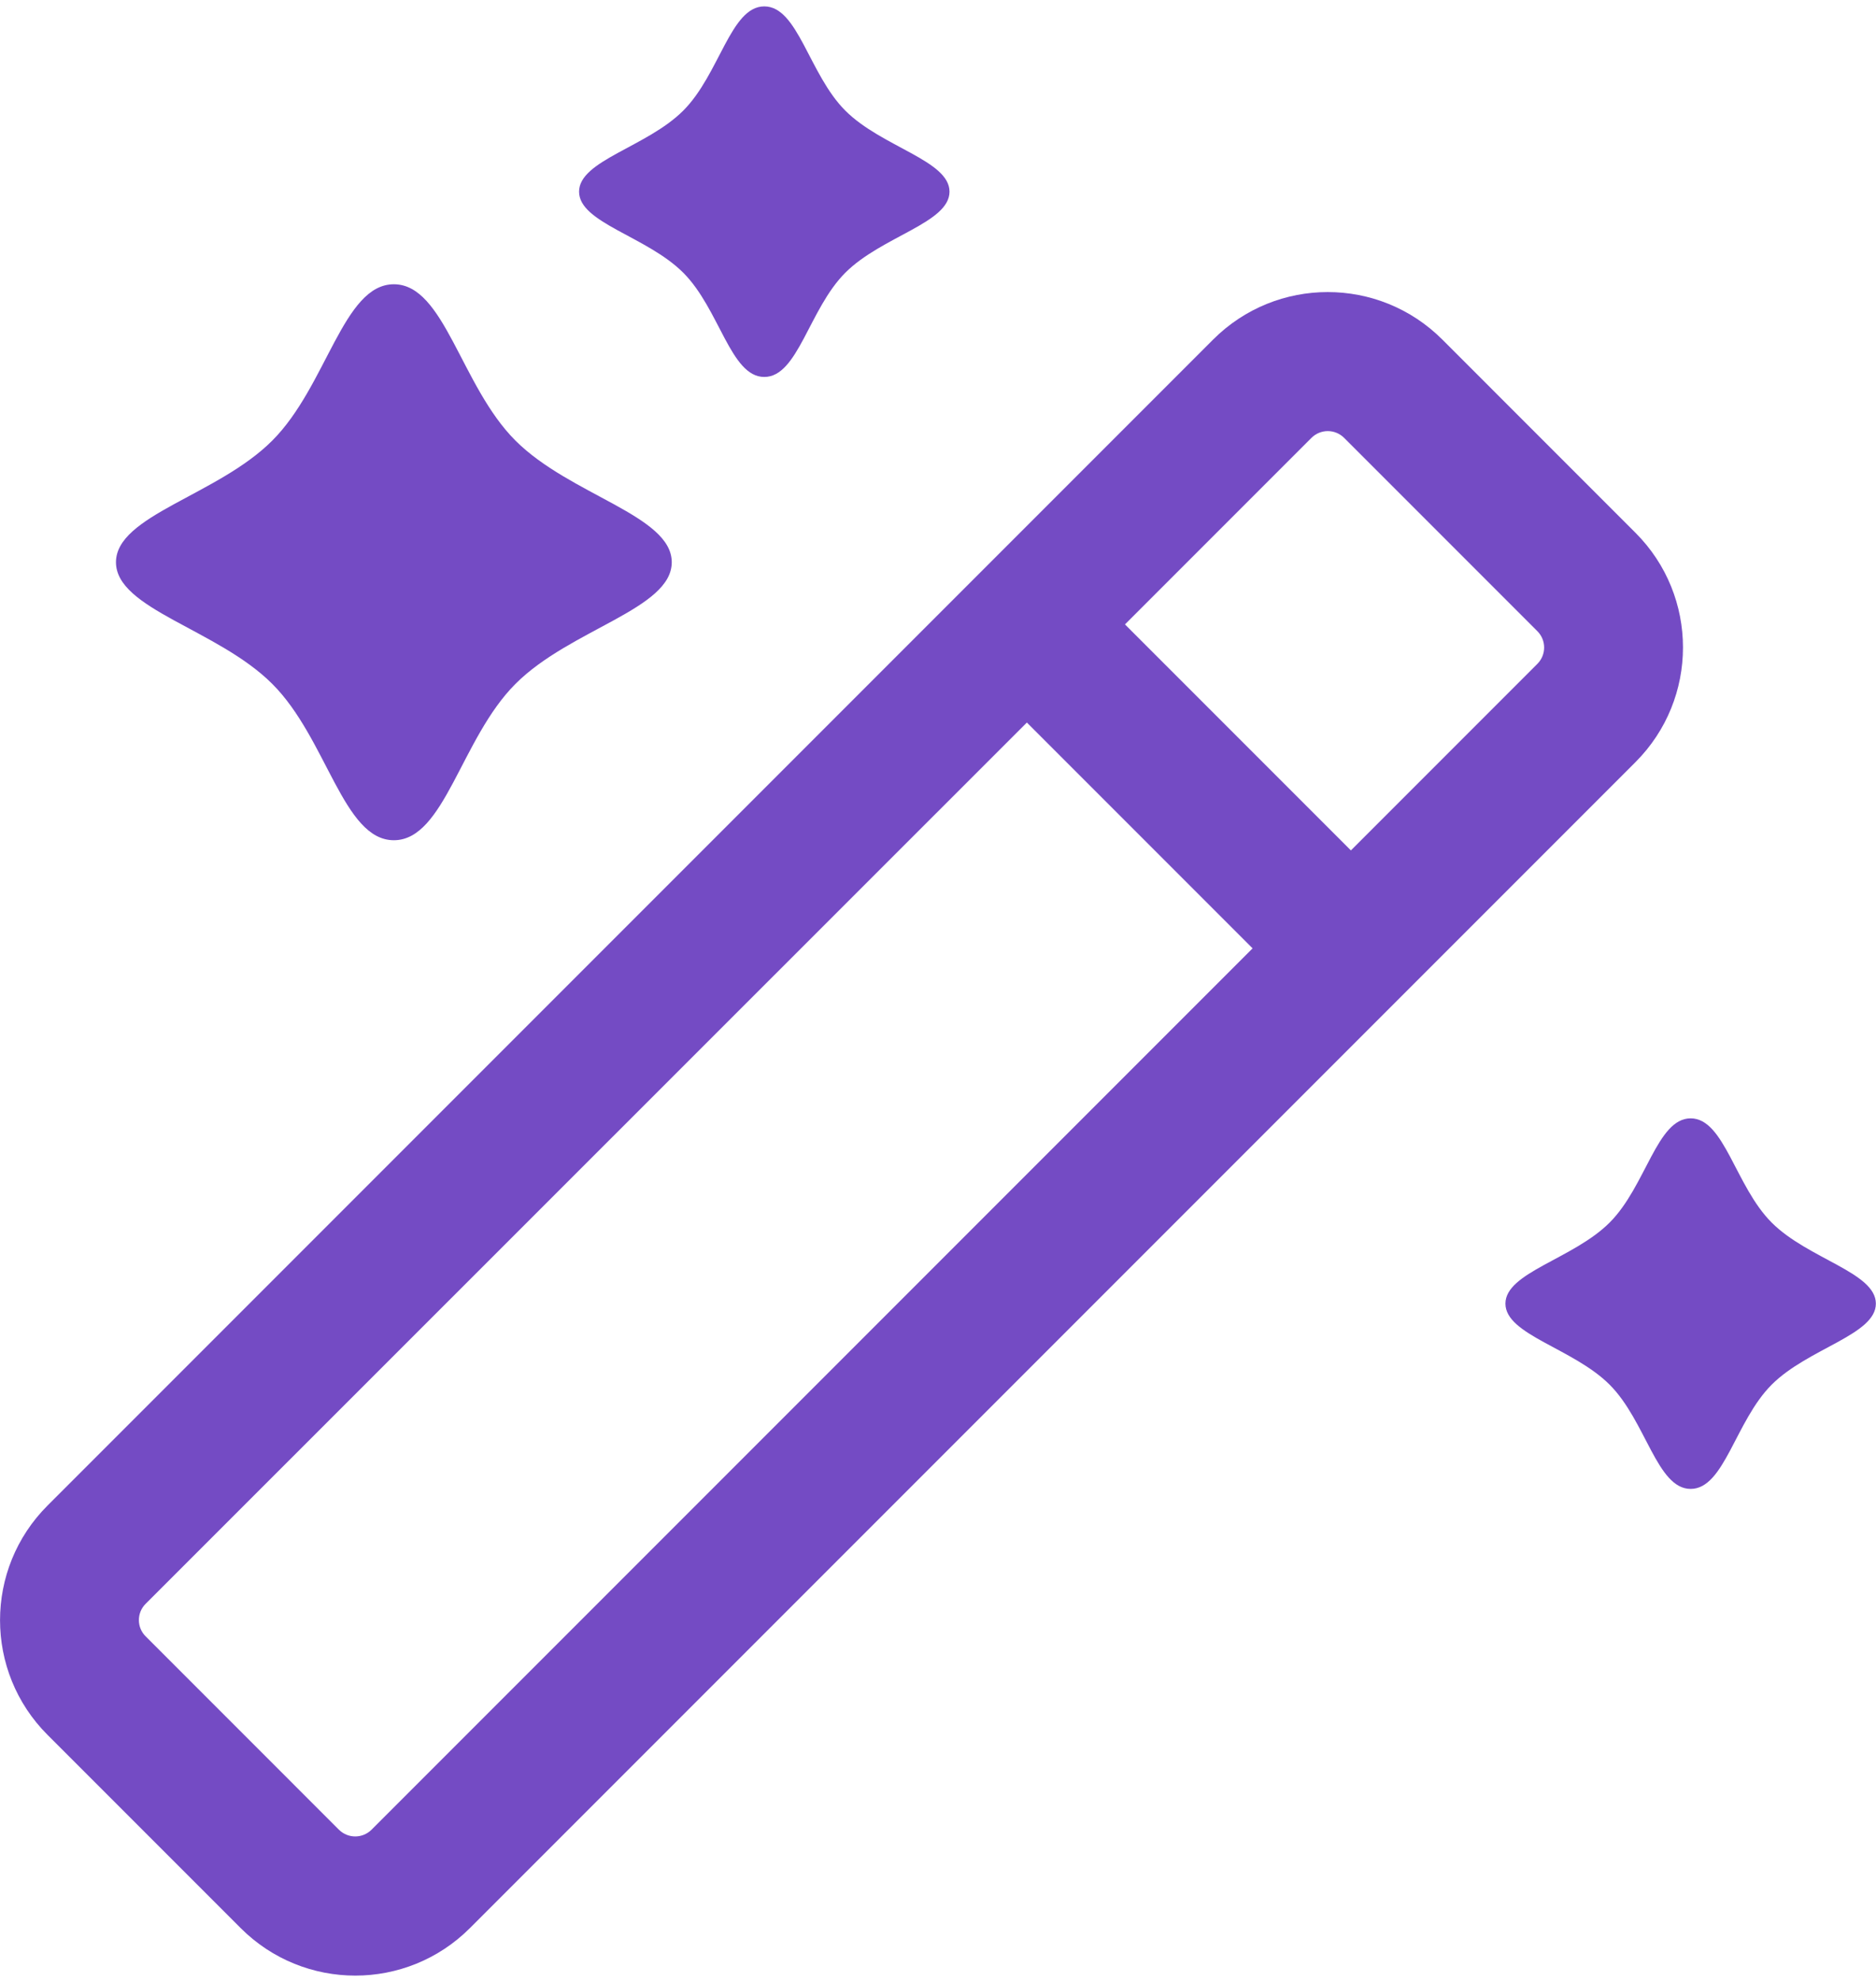 <svg width="180" height="190" viewBox="0 0 180 190" fill="none" xmlns="http://www.w3.org/2000/svg">
  <path fill-rule="evenodd" clip-rule="evenodd" d="M138.393 32.572C132.315 26.494 122.472 26.494 116.394 32.572L4.562 144.404C-1.516 150.482 -1.516 160.325 4.562 166.403L23.091 184.932C29.169 191.01 39.012 191.01 45.09 184.932L156.922 73.1C163 67.022 163 57.179 156.922 51.102L138.393 32.572ZM125.826 42.004C126.699 41.13 128.1 41.13 128.974 42.004L147.503 60.533C148.377 61.407 148.377 62.808 147.503 63.681L129.616 81.568L107.939 59.891L125.826 42.004ZM98.52 69.31L13.981 153.823C13.107 154.684 13.107 156.097 13.981 156.958L32.51 175.488C33.384 176.361 34.785 176.361 35.658 175.488L120.185 90.962L98.507 69.284L98.52 69.31Z" fill="#744BC4"/>
  <path d="M65.558 26.159C62.063 22.663 55.561 21.379 55.561 18.385C55.561 15.391 62.063 14.106 65.558 10.61C69.053 7.115 70.094 0.613 73.332 0.613C76.57 0.613 77.611 7.115 81.106 10.61C84.602 14.106 91.104 15.391 91.104 18.385C91.104 21.379 84.602 22.663 81.106 26.159C77.611 29.654 76.57 36.156 73.332 36.156C70.094 36.156 69.053 29.654 65.558 26.159Z" fill="#744BC4"/>
  <path d="M26.123 65.596C20.88 60.353 11.127 58.425 11.127 53.928C11.127 49.431 20.88 47.516 26.123 42.26C31.366 37.018 32.92 27.265 37.79 27.265C42.66 27.265 44.202 37.018 49.458 42.26C54.701 47.503 64.454 49.431 64.454 53.928C64.454 58.425 54.701 60.34 49.458 65.596C44.215 70.838 42.66 80.591 37.79 80.591C32.92 80.591 31.378 70.838 26.123 65.596Z" fill="#744BC4"/>
  <path d="M154.441 132.812C150.946 129.317 144.444 128.032 144.444 125.038C144.444 122.044 150.946 120.759 154.441 117.264C157.937 113.769 158.977 107.267 162.216 107.267C165.454 107.267 166.495 113.769 169.99 117.264C173.485 120.759 179.987 122.044 179.987 125.038C179.987 128.032 173.485 129.317 169.99 132.812C166.495 136.307 165.454 142.809 162.216 142.809C158.977 142.809 157.937 136.307 154.441 132.812Z" fill="#744BC4"/>
</svg>
